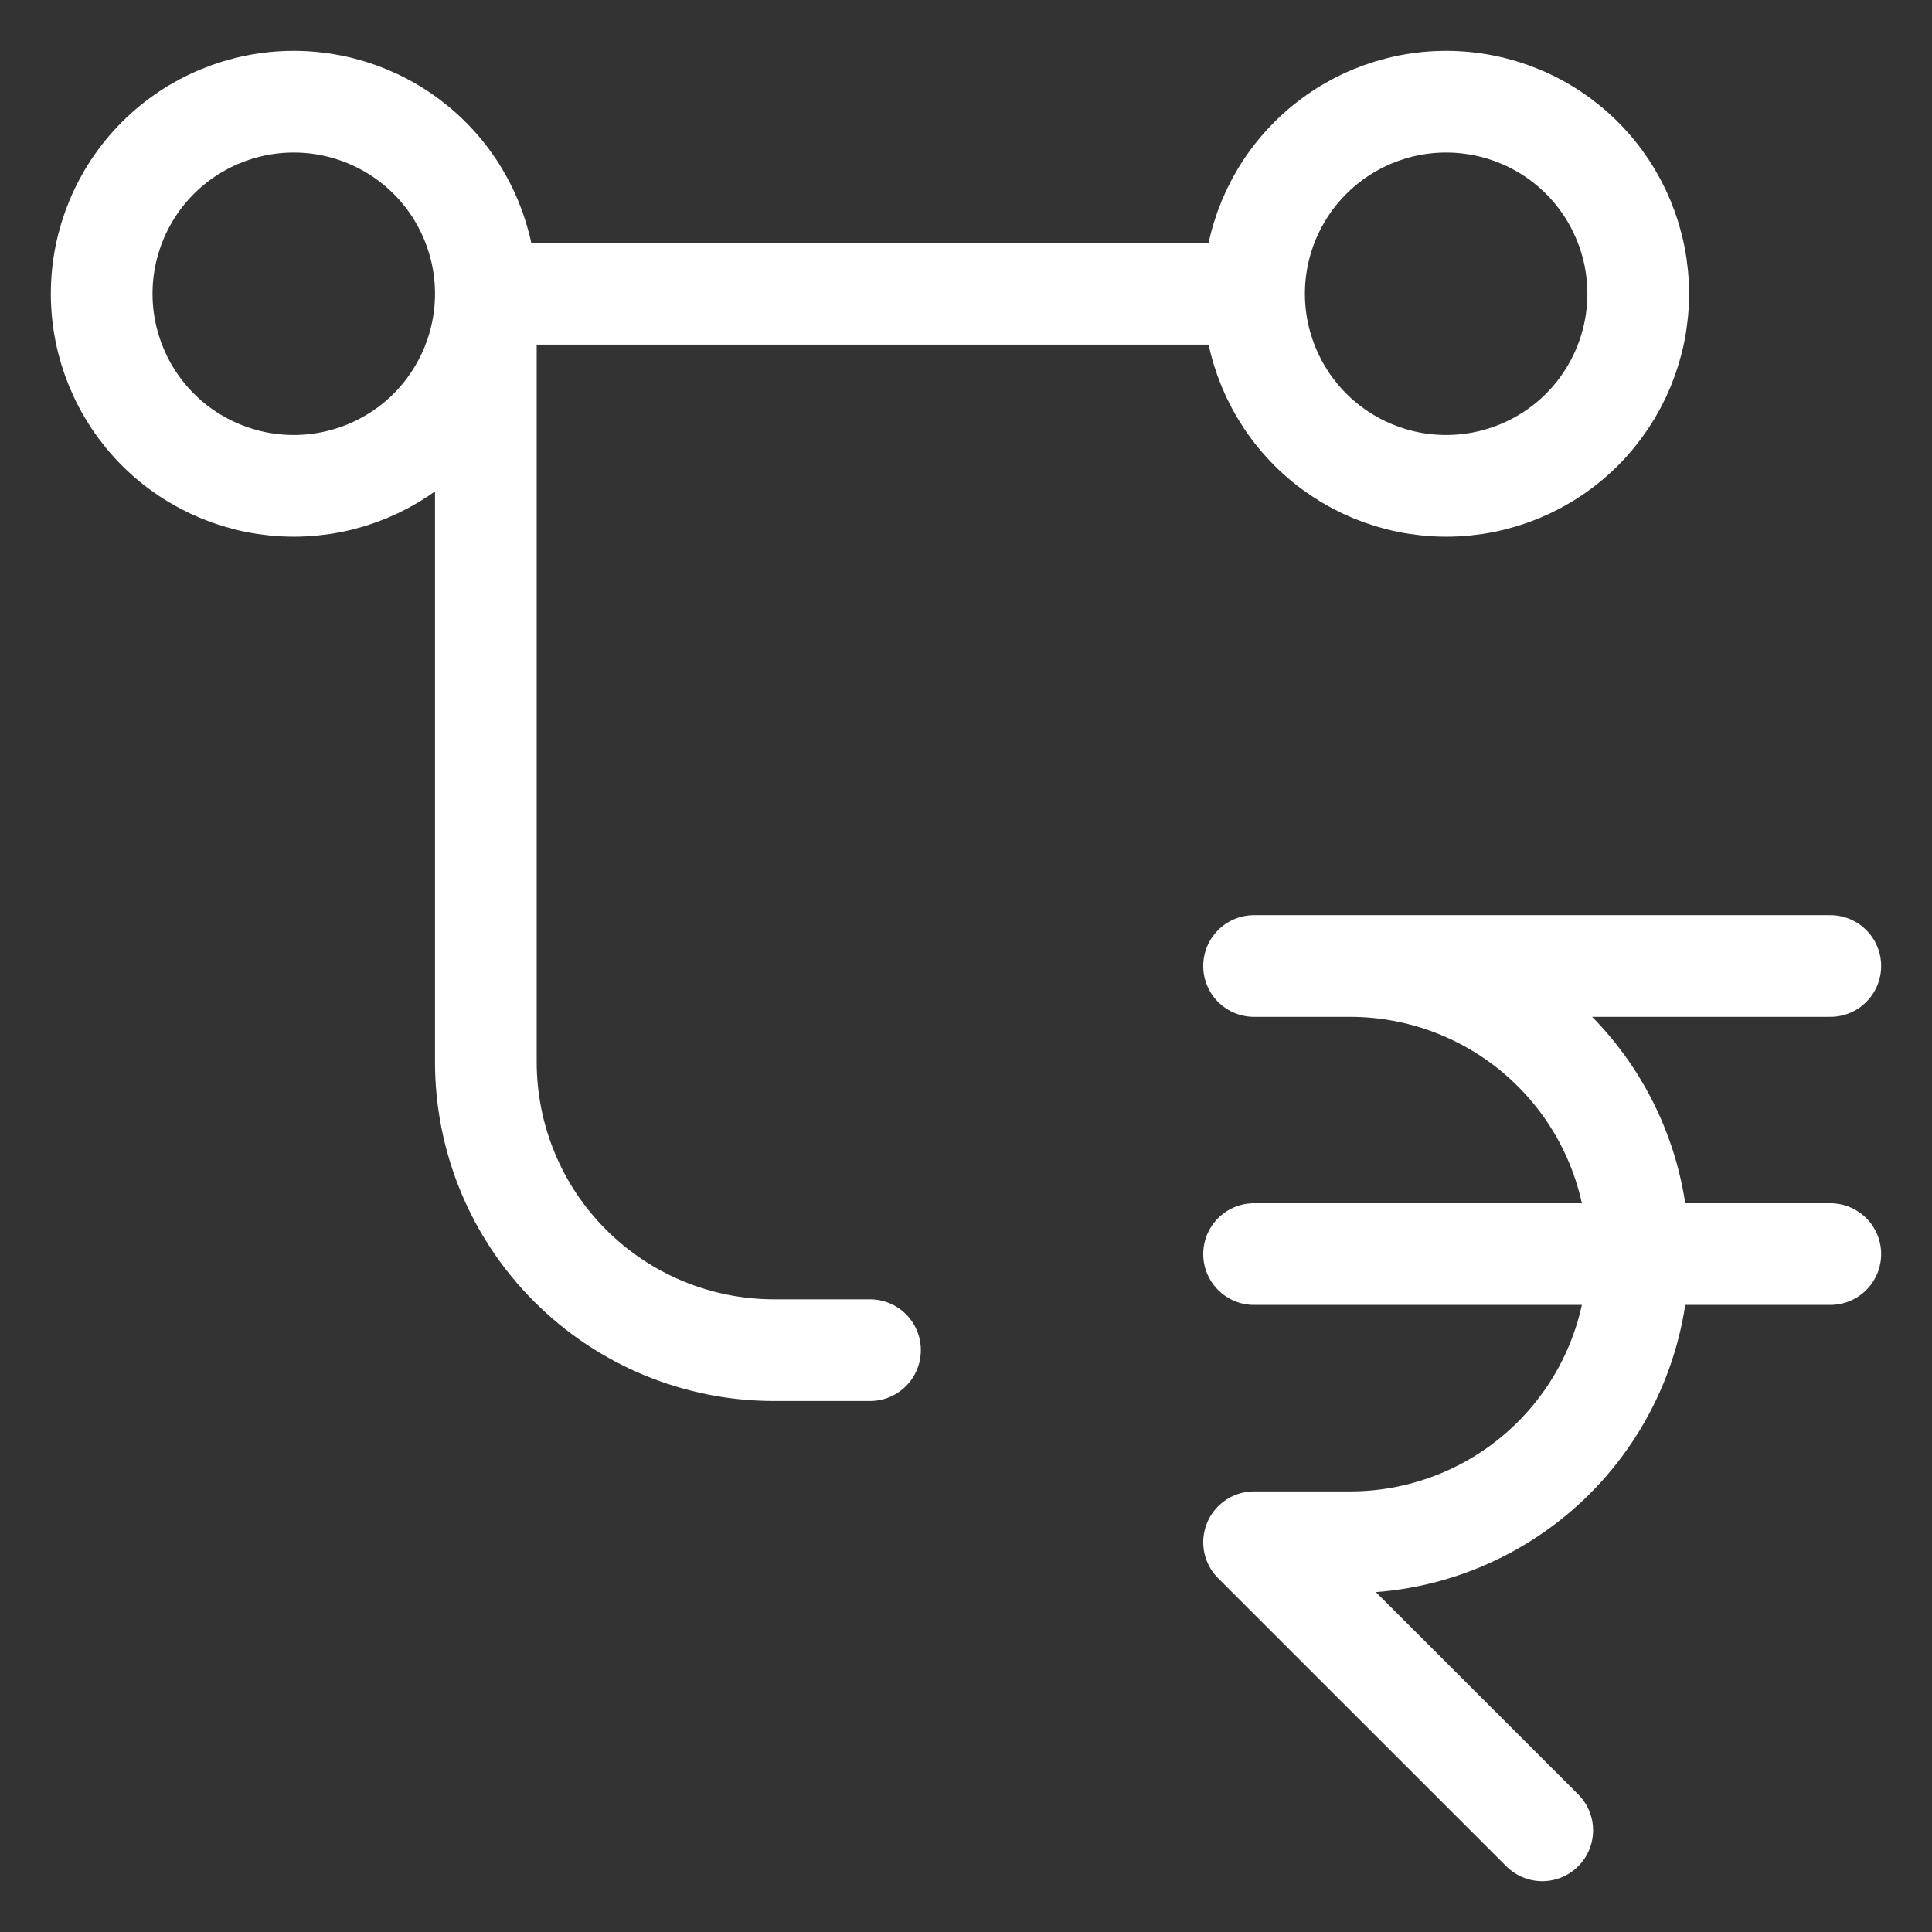 <svg xmlns="http://www.w3.org/2000/svg" width="19" height="19" viewBox="0 0 19 19" fill="none">
  <rect x="0" y="0" width="19" height="19" fill="#333333" stroke="none"/>
  <path d="M18 9.5H12.333H13.278C14.029 9.5 14.75 9.799 15.281 10.33C15.813 10.861 16.111 11.582 16.111 12.333C16.111 13.085 15.813 13.805 15.281 14.337C14.75 14.868 14.029 15.167 13.278 15.167H12.333L15.167 18M12.333 12.333H18M4.778 2.889C4.778 3.39 4.579 3.87 4.225 4.225C3.87 4.579 3.39 4.778 2.889 4.778C2.388 4.778 1.907 4.579 1.553 4.225C1.199 3.87 1 3.39 1 2.889C1 2.388 1.199 1.907 1.553 1.553C1.907 1.199 2.388 1 2.889 1C3.39 1 3.87 1.199 4.225 1.553C4.579 1.907 4.778 2.388 4.778 2.889ZM4.778 2.889H12.333M4.778 2.889V10.444C4.778 11.196 5.076 11.917 5.608 12.448C6.139 12.979 6.86 13.278 7.611 13.278H8.556M12.333 2.889C12.333 3.39 12.532 3.87 12.887 4.225C13.241 4.579 13.721 4.778 14.222 4.778C14.723 4.778 15.204 4.579 15.558 4.225C15.912 3.87 16.111 3.39 16.111 2.889C16.111 2.388 15.912 1.907 15.558 1.553C15.204 1.199 14.723 1 14.222 1C13.721 1 13.241 1.199 12.887 1.553C12.532 1.907 12.333 2.388 12.333 2.889Z" stroke="white" strokeWidth="2" stroke-linecap="round" stroke-linejoin="round"/>
</svg>